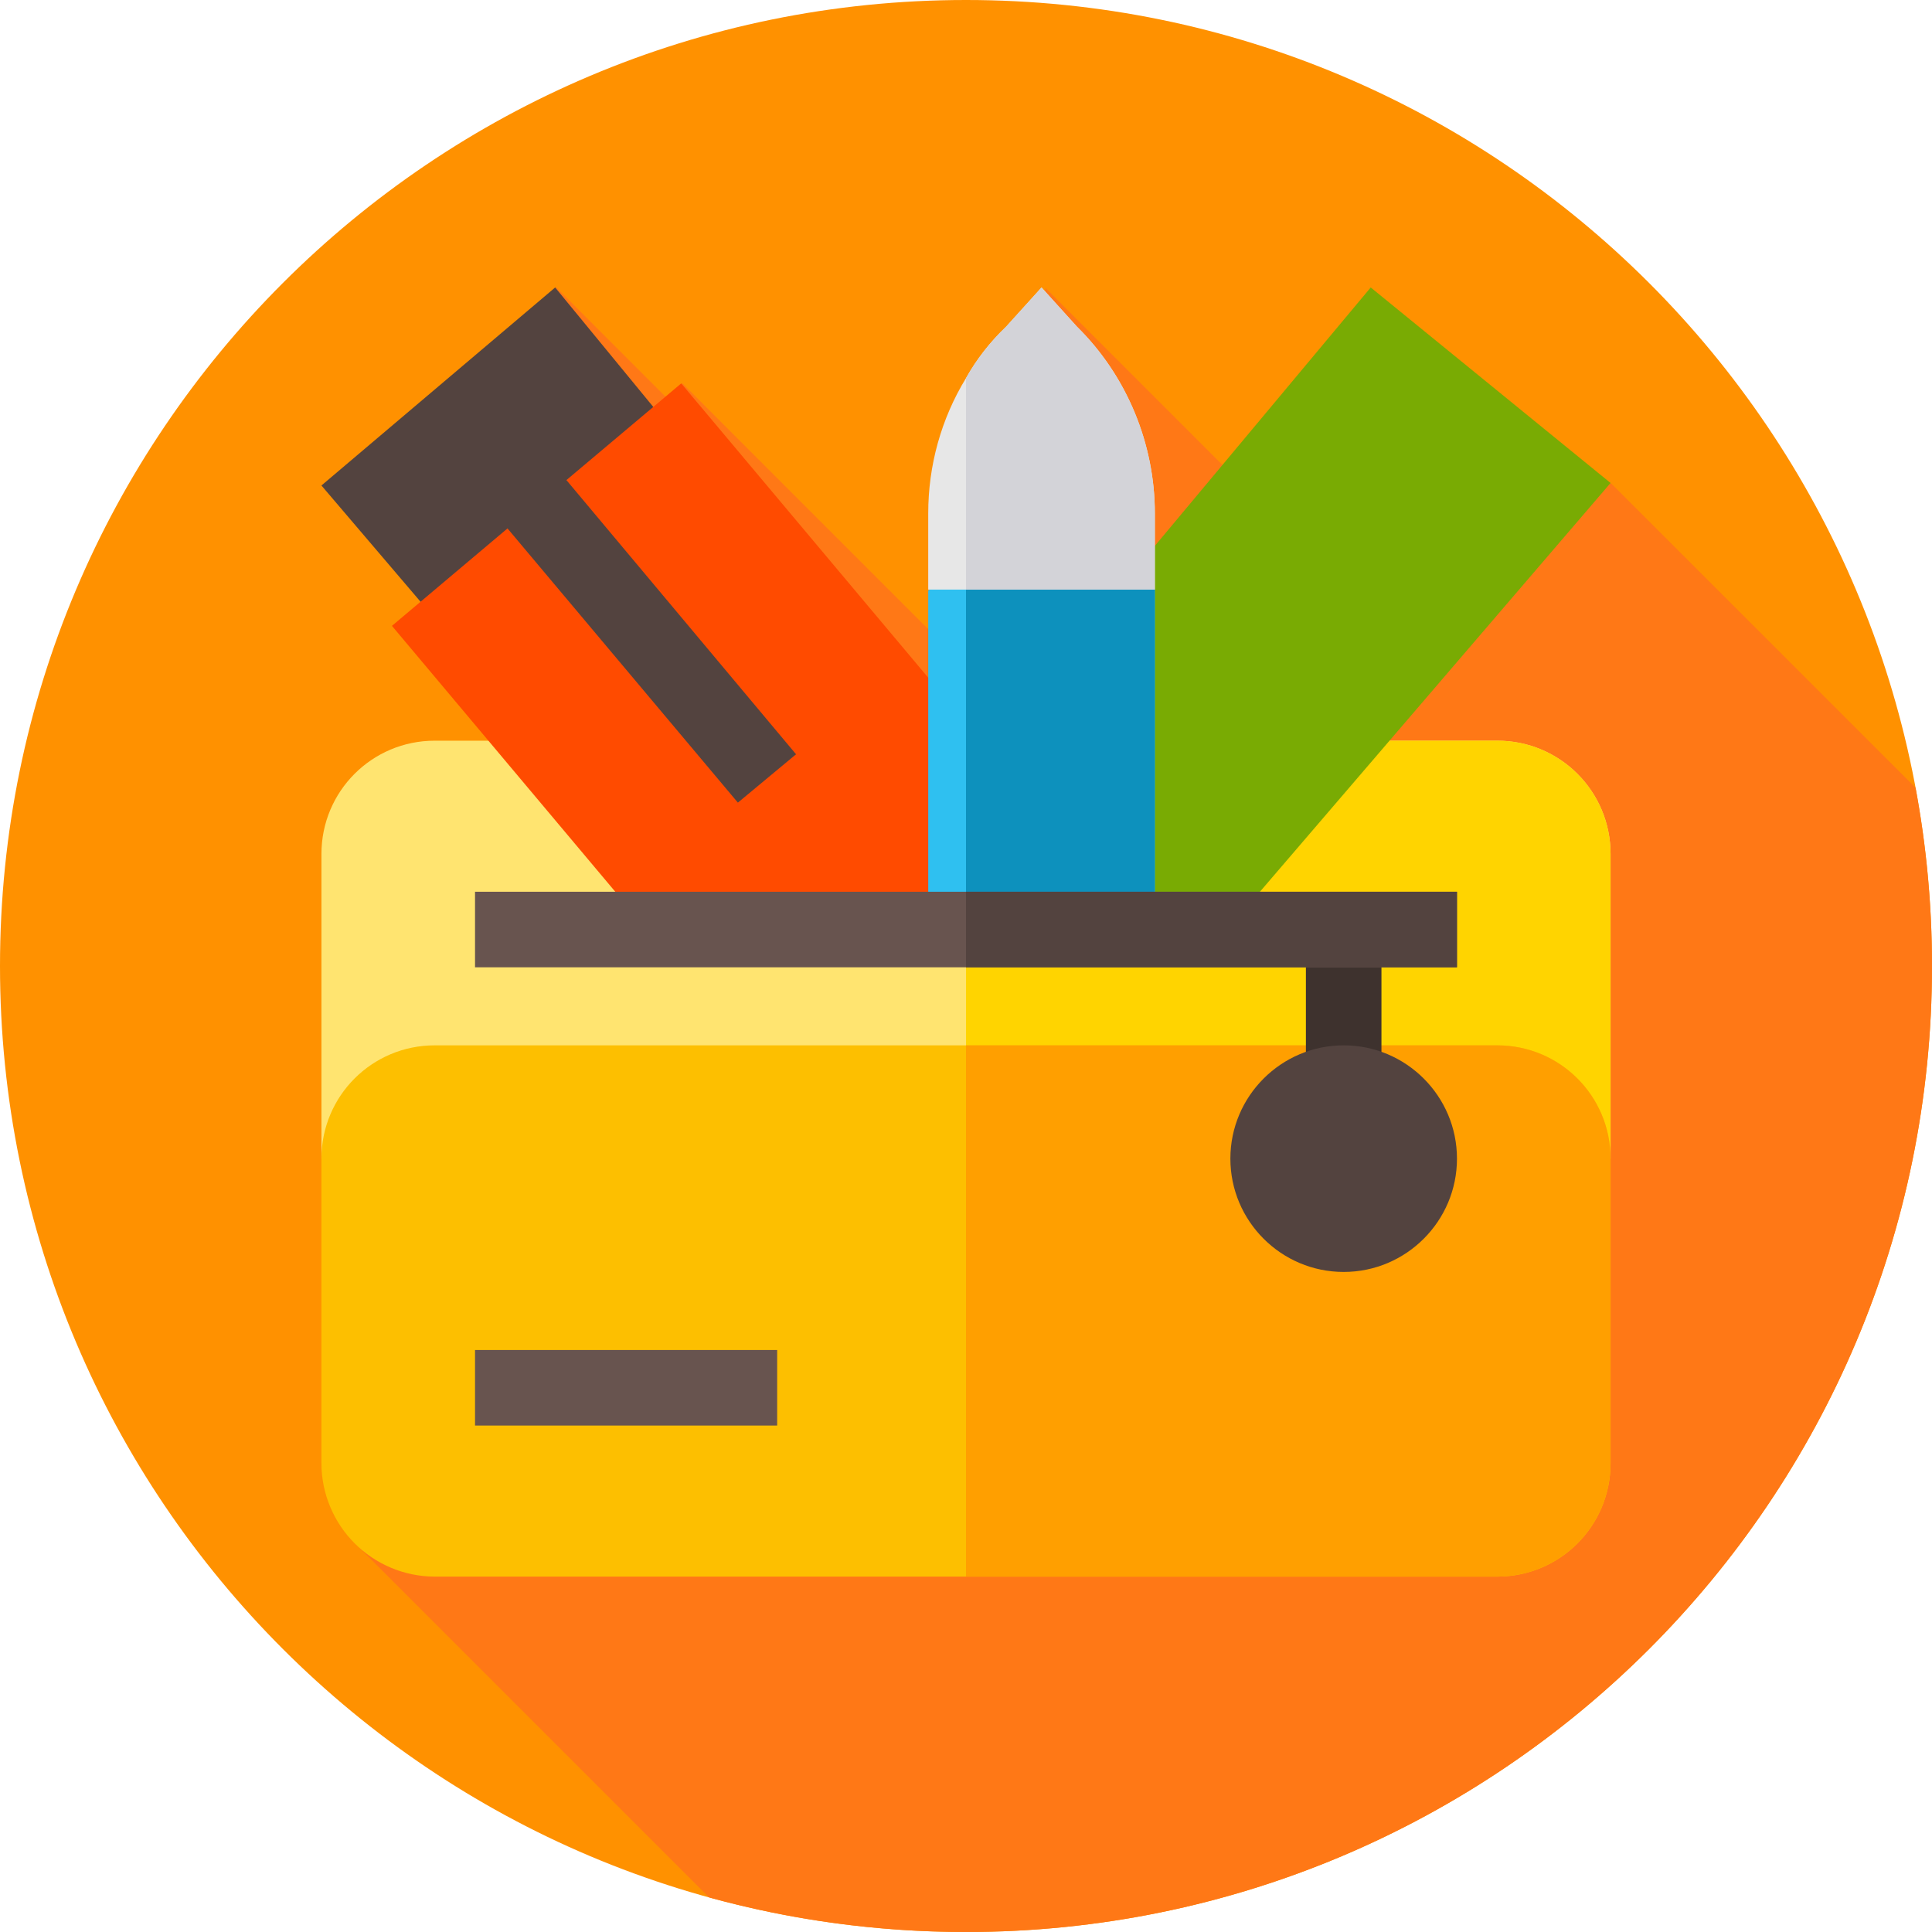 <svg height="512pt" viewBox="0 0 512 512" width="512pt" xmlns="http://www.w3.org/2000/svg"><path d="m512 256c0 141.387-114.613 256-256 256s-256-114.613-256-256 114.613-256 256-256 256 114.613 256 256zm0 0" fill="#ff9100"/><path d="m377.828 177.078-100.75-100.75-7.078 57.672 62.871 88.039-4.727 4.727-27.625-27.625-11.066 11.062-108.625-108.625-4 4-29.5-29.5-44.957 44.961 138.125 138.125-148.125 148.125 95.539 95.539c21.684 5.969 44.512 9.172 68.09 9.172 141.387 0 256-114.613 256-256 0-16.141-1.512-31.93-4.367-47.242l-80.742-80.738zm0 0" fill="#ff7816"/><path d="m396.789 196.289h-281.578c-16.617 0-30.027 13.41-30.027 30.027v80.738h20.016c0-5.605 4.402-10.008 10.012-10.008h281.578c5.609 0 10.012 4.402 10.012 10.008h20.016v-80.738c0-16.617-13.41-30.027-30.027-30.027zm0 0" fill="#ffe470"/><path d="m426.816 226.316v80.738h-20.016c0-5.609-4.402-10.012-10.012-10.012h-140.789v-100.754h140.789c16.617 0 30.027 13.41 30.027 30.027zm0 0" fill="#ffd400"/><path d="m396.789 277.027h-281.578c-16.617 0-30.027 13.41-30.027 30.027v80.734c0 8.207 3.402 15.816 8.805 21.223 5.406 5.402 13.016 8.805 21.223 8.805h281.578c16.617 0 30.027-13.41 30.027-30.027v-80.734c0-16.617-13.41-30.027-30.027-30.027zm0 0" fill="#fdbf00"/><path d="m426.816 307.055v80.734c0 16.617-13.41 30.027-30.027 30.027h-140.789v-140.789h140.789c16.617 0 30.027 13.41 30.027 30.027zm0 0" fill="#ff9f00"/><path d="m346.078 246.332h20.02v40.703h-20.02zm0 0" fill="#3e322e"/><path d="m125.887 357.766h80.07v20.016h-80.07zm0 0" fill="#68544f"/><path d="m124.391 174.648-39.207-45.988 61.941-52.477 38.609 47.004zm0 0" fill="#53433f"/><path d="m325.664 245.914 101.152-117.918-63.562-51.812-77.227 92.445v77.285zm0 0" fill="#79ab03"/><path d="m265.406 196.289h-5.402l-79.473-94.684-30.426 25.621-.449 14.848-15.164-2.035-30.625 25.82 67.258 80.074h94.883v-39.637zm0 0" fill="#ff4b00"/><path d="m150.105 127.227-15.613 12.812 61.055 72.664 15.414-12.812zm0 0" fill="#53433f"/><path d="m306.043 156.254v89.68h-60.051v-89.48c.602 0 5.203-5.805 10.008-12.41 2-2.602 4.004-5.203 5.805-7.809h19.219zm0 0" fill="#2fc0f0"/><path d="m306.043 156.254v89.68h-50.043v-101.891c2-2.602 4.004-5.203 5.805-7.809h19.219zm0 0" fill="#0d91bd"/><path d="m285.426 86.59-9.41-10.406-9.406 10.406c-4.203 4.004-7.809 8.609-10.609 13.613-6.605 10.809-10.012 23.223-10.012 35.832v20.219h60.055v-20.219c0-18.418-7.406-36.434-20.617-49.445zm0 0" fill="#e7e7e7"/><path d="m306.043 156.254h-50.043v-56.051c2.805-5.004 6.406-9.609 10.609-13.613l9.41-10.406 9.406 10.406c13.211 13.012 20.621 31.027 20.621 49.445v20.219zm0 0" fill="#d3d3d8"/><path d="m125.887 236.324h260.227v20.02h-260.227zm0 0" fill="#68544f"/><g fill="#53433f"><path d="m256 236.324h130.113v20.02h-130.113zm0 0"/><path d="m356.09 337.078c-16.559 0-30.027-13.469-30.027-30.023 0-16.559 13.469-30.027 30.027-30.027 16.555 0 30.023 13.469 30.023 30.027 0 16.555-13.469 30.023-30.023 30.023zm0 0"/></g></svg>